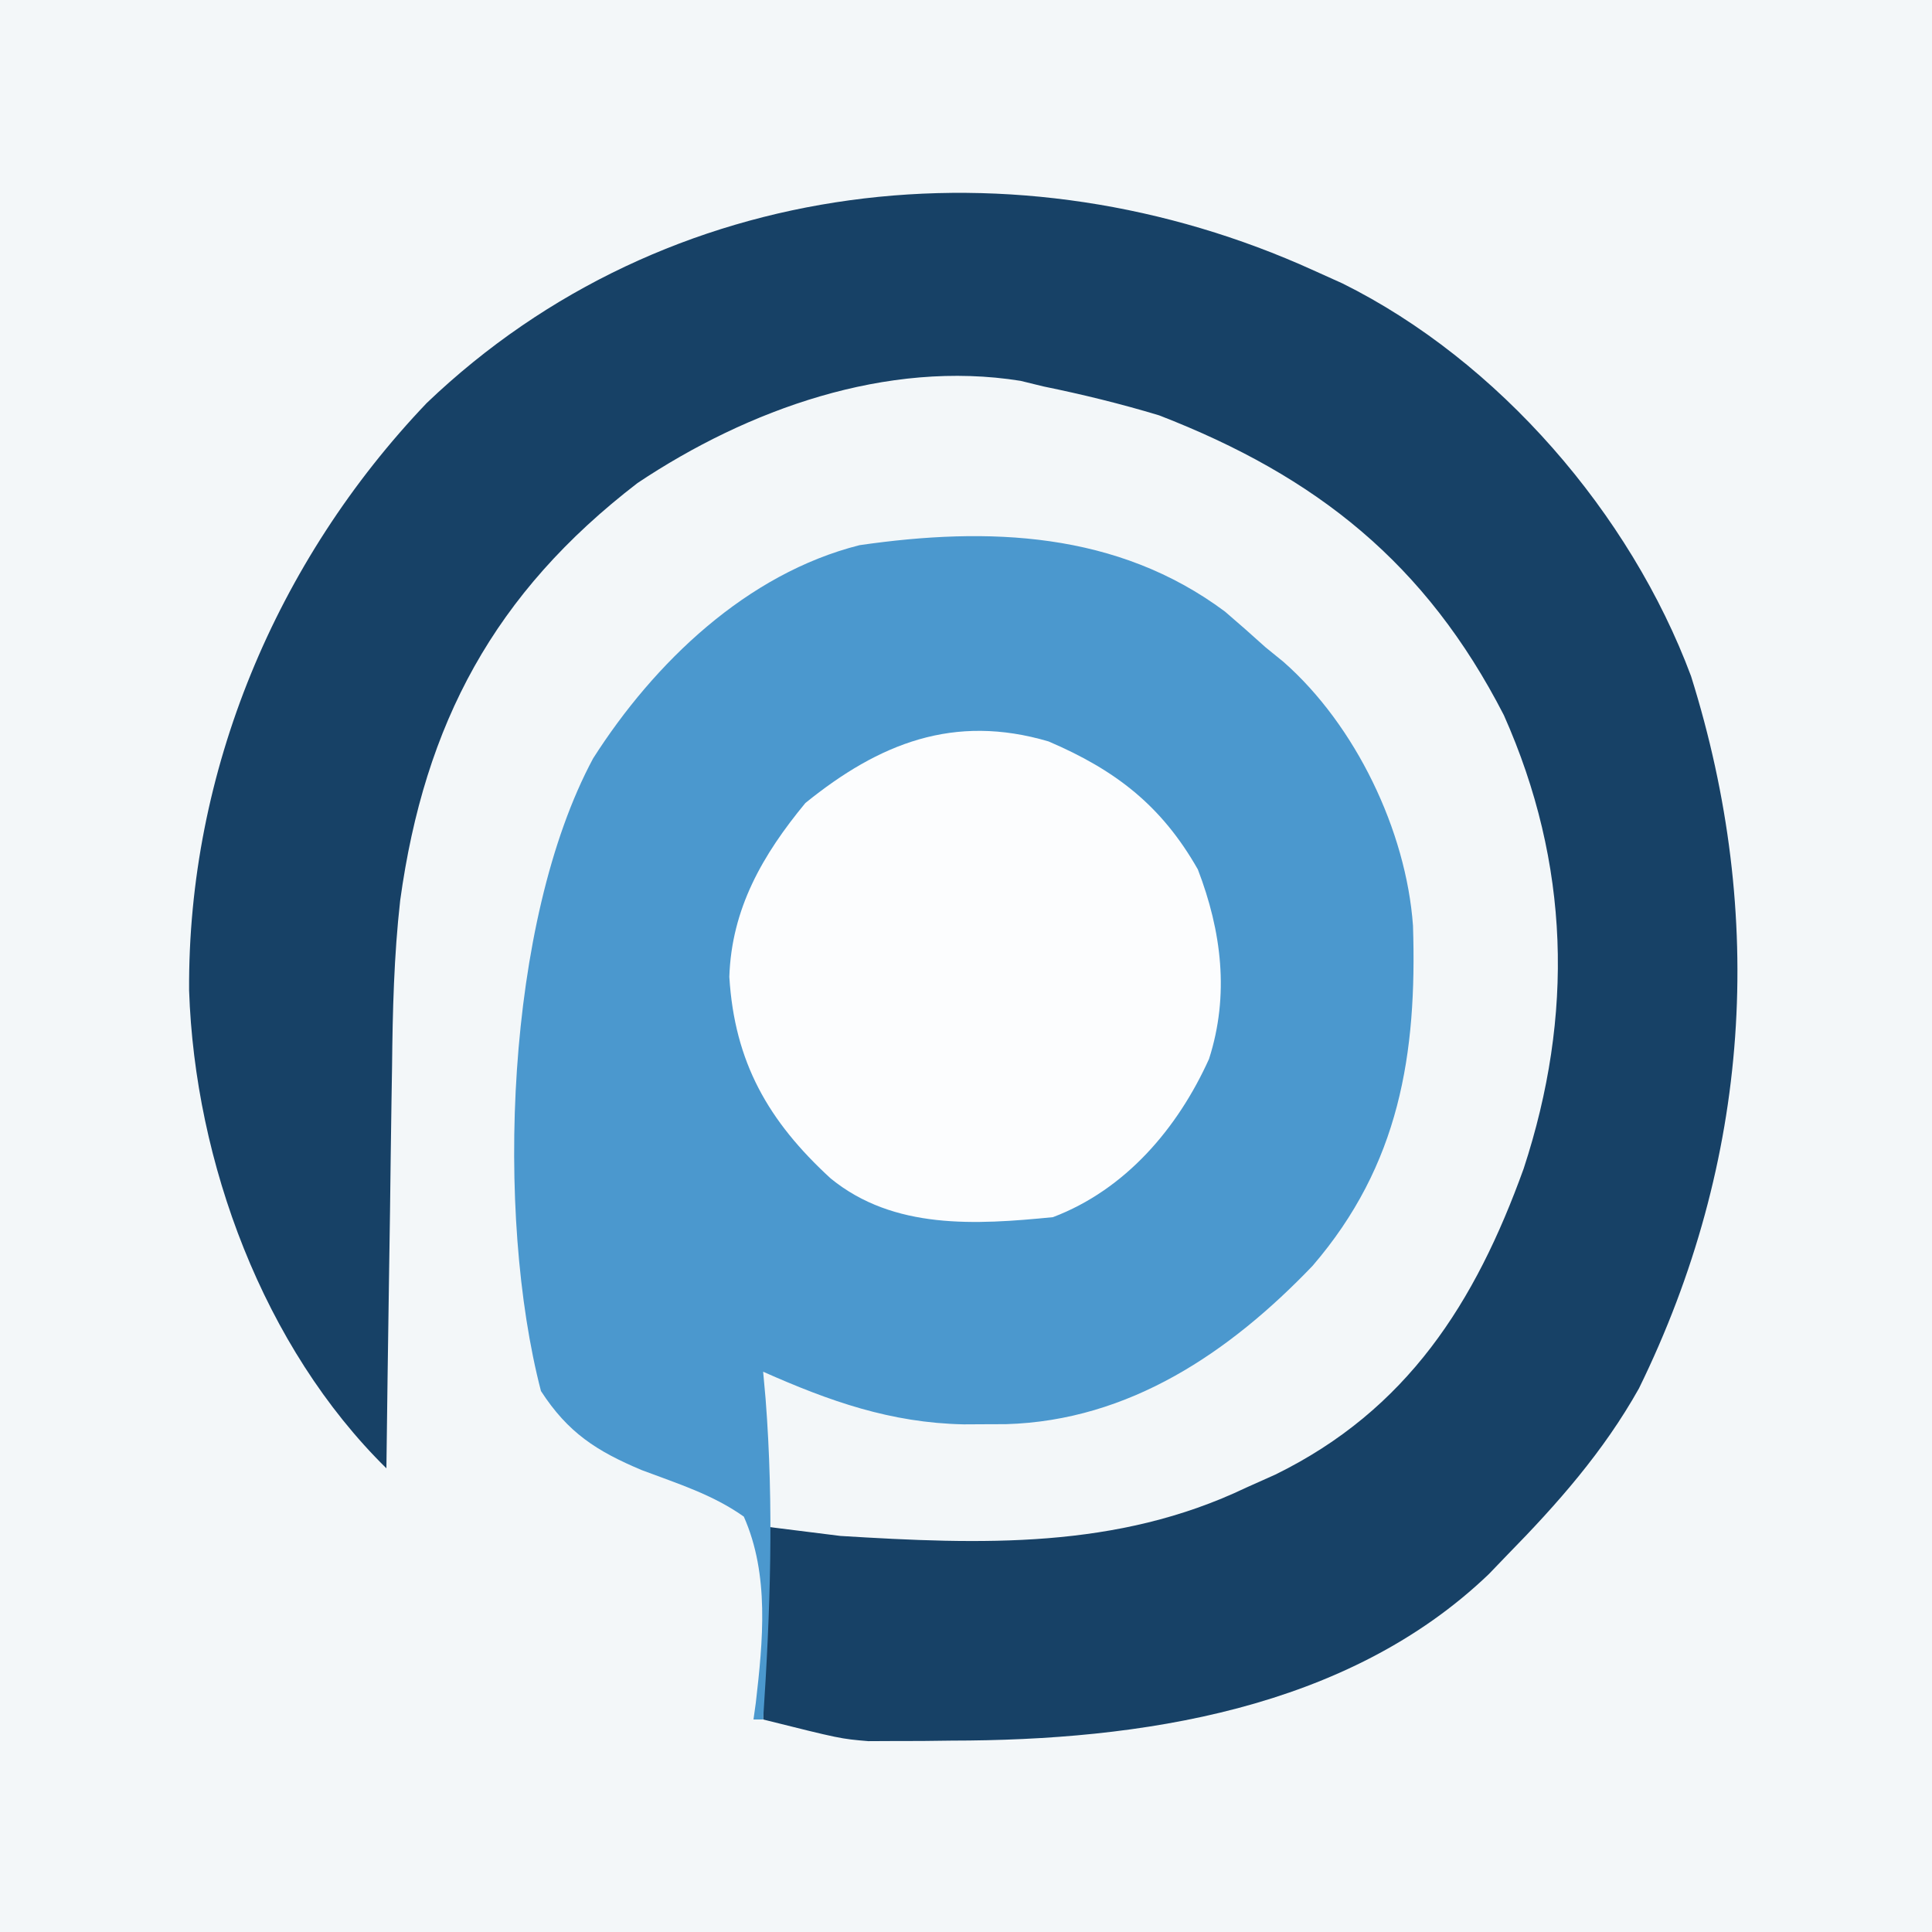 <?xml version="1.0" encoding="UTF-8"?>
<svg version="1.1" xmlns="http://www.w3.org/2000/svg" width="200" height="200">
<rect width="100%" height="100%" fill="#808080" stroke="none"/>
<path d="M0 0 C66 0 132 0 200 0 C200 66 200 132 200 200 C134 200 68 200 0 200 C0 134 0 68 0 0 Z " fill="#F3F7F9" transform="translate(0,0)"/>
<path d="M0 0 C0.981 0.442 1.962 0.884 2.973 1.34 C19.134 9.362 32.783 25.179 39.055 41.992 C46.864 66.84 45.212 92.159 33.664 115.727 C30.001 122.264 25.231 127.67 20 133 C19.385 133.639 18.77 134.279 18.137 134.938 C3.464 149.013 -18.025 152.175 -37.5 152.188 C-38.494 152.2 -39.488 152.212 -40.512 152.225 C-41.975 152.228 -41.975 152.228 -43.469 152.23 C-44.775 152.237 -44.775 152.237 -46.107 152.243 C-49 152 -49 152 -57 150 C-57 143.4 -57 136.8 -57 130 C-54.36 130.33 -51.72 130.66 -49 131 C-34.435 131.892 -20.397 132.41 -7 126 C-6.002 125.554 -5.005 125.108 -3.977 124.648 C9.672 117.955 16.724 106.865 21.732 92.969 C26.93 77.119 26.532 61.422 19.68 46.035 C11.632 30.357 0.315 21.315 -16 15 C-19.967 13.801 -23.941 12.83 -28 12 C-29.16 11.716 -29.16 11.716 -30.344 11.426 C-44.211 9.203 -58.581 14.382 -70 22 C-84.825 33.389 -92.049 46.887 -94.572 65.204 C-95.218 70.938 -95.355 76.632 -95.414 82.398 C-95.433 83.599 -95.453 84.8 -95.473 86.038 C-95.532 89.817 -95.579 93.596 -95.625 97.375 C-95.663 99.961 -95.702 102.547 -95.742 105.133 C-95.837 111.422 -95.923 117.711 -96 124 C-108.717 111.492 -115.827 92.314 -116.424 74.531 C-116.565 51.889 -107.421 30.071 -91.824 13.719 C-66.958 -10.049 -30.578 -13.899 0 0 Z " fill="#174166" transform="translate(136,28)"/>
<path d="M0 0 C1.412 1.211 2.809 2.439 4.188 3.688 C5.11 4.438 5.11 4.438 6.051 5.203 C13.493 11.738 18.759 22.674 19.461 32.523 C19.883 45.807 18.068 57.27 9.062 67.73 C0.508 76.66 -9.896 83.752 -22.676 84.117 C-23.381 84.12 -24.086 84.122 -24.812 84.125 C-25.548 84.129 -26.283 84.133 -27.041 84.137 C-34.622 83.98 -40.919 81.746 -47.812 78.688 C-47.687 80.072 -47.687 80.072 -47.559 81.484 C-46.688 92.643 -47.069 103.528 -47.812 114.688 C-48.142 114.688 -48.472 114.688 -48.812 114.688 C-48.733 114.119 -48.653 113.551 -48.571 112.966 C-47.833 106.559 -47.144 99.709 -49.812 93.688 C-53.037 91.398 -56.691 90.265 -60.375 88.875 C-65.065 86.903 -68.016 85 -70.812 80.688 C-75.564 62.396 -74.493 32.11 -65.414 15.199 C-59.086 5.275 -49.509 -3.929 -37.836 -6.875 C-24.5 -8.805 -11.153 -8.309 0 0 Z " fill="#4B98CE" transform="translate(126.812,63.312)"/>
<path d="M0 0 C6.915 2.964 11.679 6.616 15.449 13.246 C17.915 19.657 18.729 26.259 16.609 32.863 C13.375 40.028 7.972 46.397 0.449 49.246 C-7.546 50.038 -16.022 50.565 -22.551 45.246 C-29.04 39.296 -32.513 33.189 -33.051 24.371 C-32.822 17.302 -29.6 11.726 -25.176 6.371 C-17.536 0.186 -9.796 -2.895 0 0 Z " fill="#FCFDFE" transform="translate(108.551,76.754)"/>
</svg>
